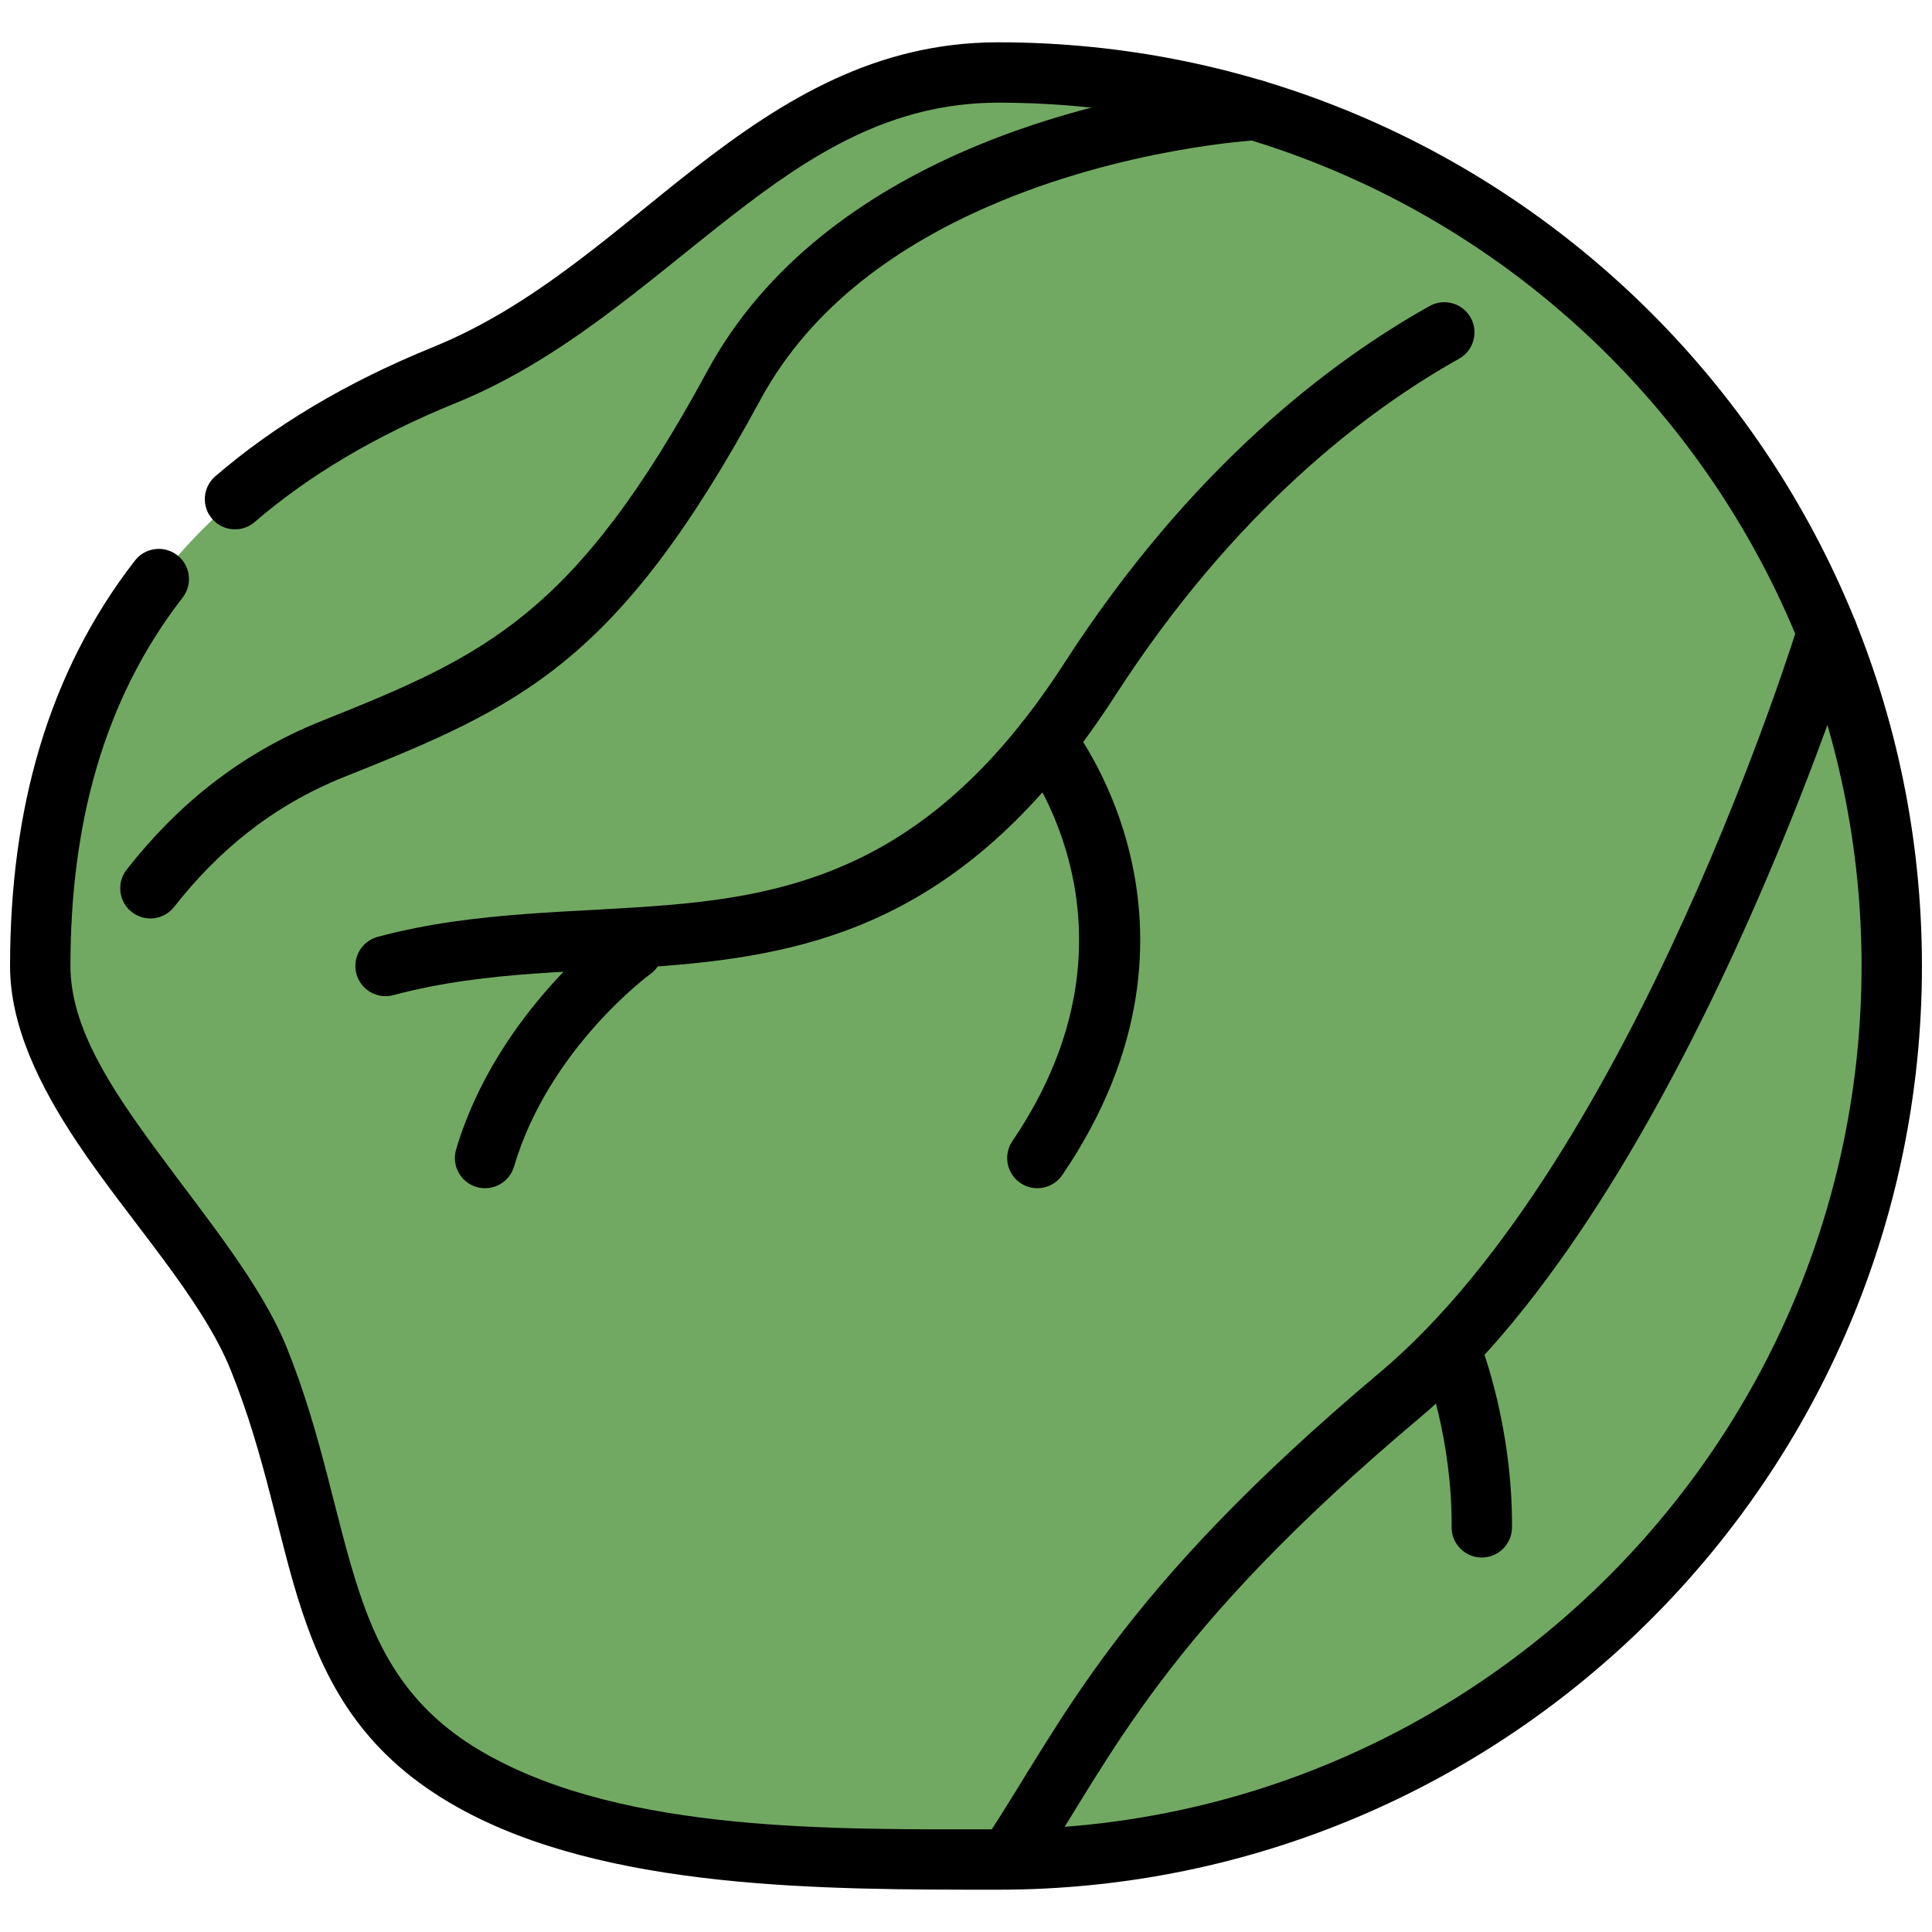 <svg clip-rule="evenodd" fill-rule="evenodd" stroke-linejoin="round" stroke-miterlimit="2" viewBox="0 0 96 96" xmlns="http://www.w3.org/2000/svg"><g><g><path d="m49.602 3.602c24.504 0 44.398 19.894 44.398 44.398s-19.894 44.398-44.398 44.398c-8.359 0-18.978.109-26.149-3.914-8.147-4.572-7.05-12.187-10.598-20.97-2.483-6.147-10.855-12.867-10.855-19.514 0-13.09 5.495-23.43 20.092-29.367 10.332-4.202 16.096-15.031 27.51-15.031z" fill="#72a962"/></g><g><path d="m12.656 25.939c2.666-2.298 5.975-4.279 10.001-5.917 5.297-2.154 9.44-5.982 13.705-9.296 3.896-3.028 7.894-5.624 13.24-5.624 23.676 0 42.898 19.222 42.898 42.898s-19.222 42.898-42.898 42.898c-8.12 0-18.449.186-25.415-3.723-3.685-2.067-5.26-4.838-6.334-8.07-1.197-3.6-1.82-7.728-3.607-12.153-1.282-3.173-4.059-6.509-6.54-9.894-2.199-3.001-4.206-6.017-4.206-9.058 0-7.025 1.633-13.228 5.575-18.307.508-.654.389-1.597-.265-2.104-.654-.508-1.597-.389-2.105.265-4.342 5.594-6.205 12.407-6.205 20.146 0 2.929 1.413 5.895 3.359 8.804 2.591 3.874 6.148 7.665 7.605 11.272 1.761 4.358 2.363 8.429 3.542 11.975 1.301 3.915 3.251 7.237 7.713 9.741 7.375 4.138 18.286 4.106 26.883 4.106 25.332 0 45.898-20.566 45.898-45.898s-20.566-45.898-45.898-45.898c-6.068 0-10.659 2.818-15.081 6.255-4.054 3.151-7.959 6.839-12.994 8.886-4.363 1.775-7.941 3.934-10.829 6.424-.627.54-.698 1.488-.157 2.115s1.488.698 2.115.157z"/><path d="m62.289 3.97s-7.116.381-14.343 3.523c-4.931 2.144-9.889 5.569-12.798 10.94-6.591 12.167-11.045 14.146-19.152 17.385-4.174 1.667-7.273 4.292-9.704 7.395-.511.651-.396 1.595.256 2.105.651.511 1.595.396 2.105-.255 2.12-2.706 4.815-5.005 8.456-6.459 8.747-3.495 13.566-5.615 20.676-18.742 2.572-4.748 6.999-7.723 11.357-9.618 6.707-2.916 13.309-3.278 13.309-3.278.826-.045 1.461-.752 1.416-1.579-.044-.827-.752-1.461-1.578-1.417z"/><path d="m71.035 15.207c-4.888 2.735-11.847 7.979-18.141 17.73-6.182 9.579-12.724 11.418-19.449 12.012-4.828.426-9.738.279-14.675 1.602-.8.214-1.275 1.038-1.061 1.837.214.8 1.038 1.275 1.837 1.061 4.764-1.276 9.505-1.1 14.163-1.511 7.501-.663 14.811-2.691 21.706-13.374 5.934-9.194 12.476-14.16 17.085-16.739.722-.404.98-1.319.576-2.042-.404-.722-1.319-.98-2.041-.576z"/><path d="m50.8 37.764s6.66 8.412-.495 18.935c-.466.684-.288 1.618.397 2.083.684.466 1.618.288 2.084-.396 8.501-12.502.351-22.502.351-22.502-.518-.646-1.463-.748-2.109-.229-.645.519-.747 1.464-.228 2.109z"/><path d="m30.553 45.971s-5.86 4.28-7.889 11.146c-.235.794.219 1.629 1.013 1.864.794.234 1.629-.22 1.864-1.014 1.743-5.898 6.781-9.573 6.781-9.573.669-.488.815-1.427.327-2.096-.488-.668-1.427-.815-2.096-.327z"/><path d="m89.365 30.984s-8.15 26.572-20.794 37.207c-13.082 11.004-15.71 17.254-19.532 23.079-.454.692-.261 1.623.431 2.077s1.623.261 2.077-.431c3.712-5.658 6.249-11.742 18.955-22.429 13.144-11.056 21.73-38.617 21.73-38.617.244-.791-.199-1.632-.99-1.876-.791-.245-1.632.199-1.877.99z"/><path d="m70.796 67.932s1.368 3.526 1.334 7.95c-.007.828.66 1.505 1.488 1.511s1.505-.66 1.512-1.488c.038-5.046-1.539-9.064-1.539-9.064-.301-.771-1.172-1.153-1.943-.851-.771.301-1.153 1.171-.852 1.942z"/></g></g></svg>